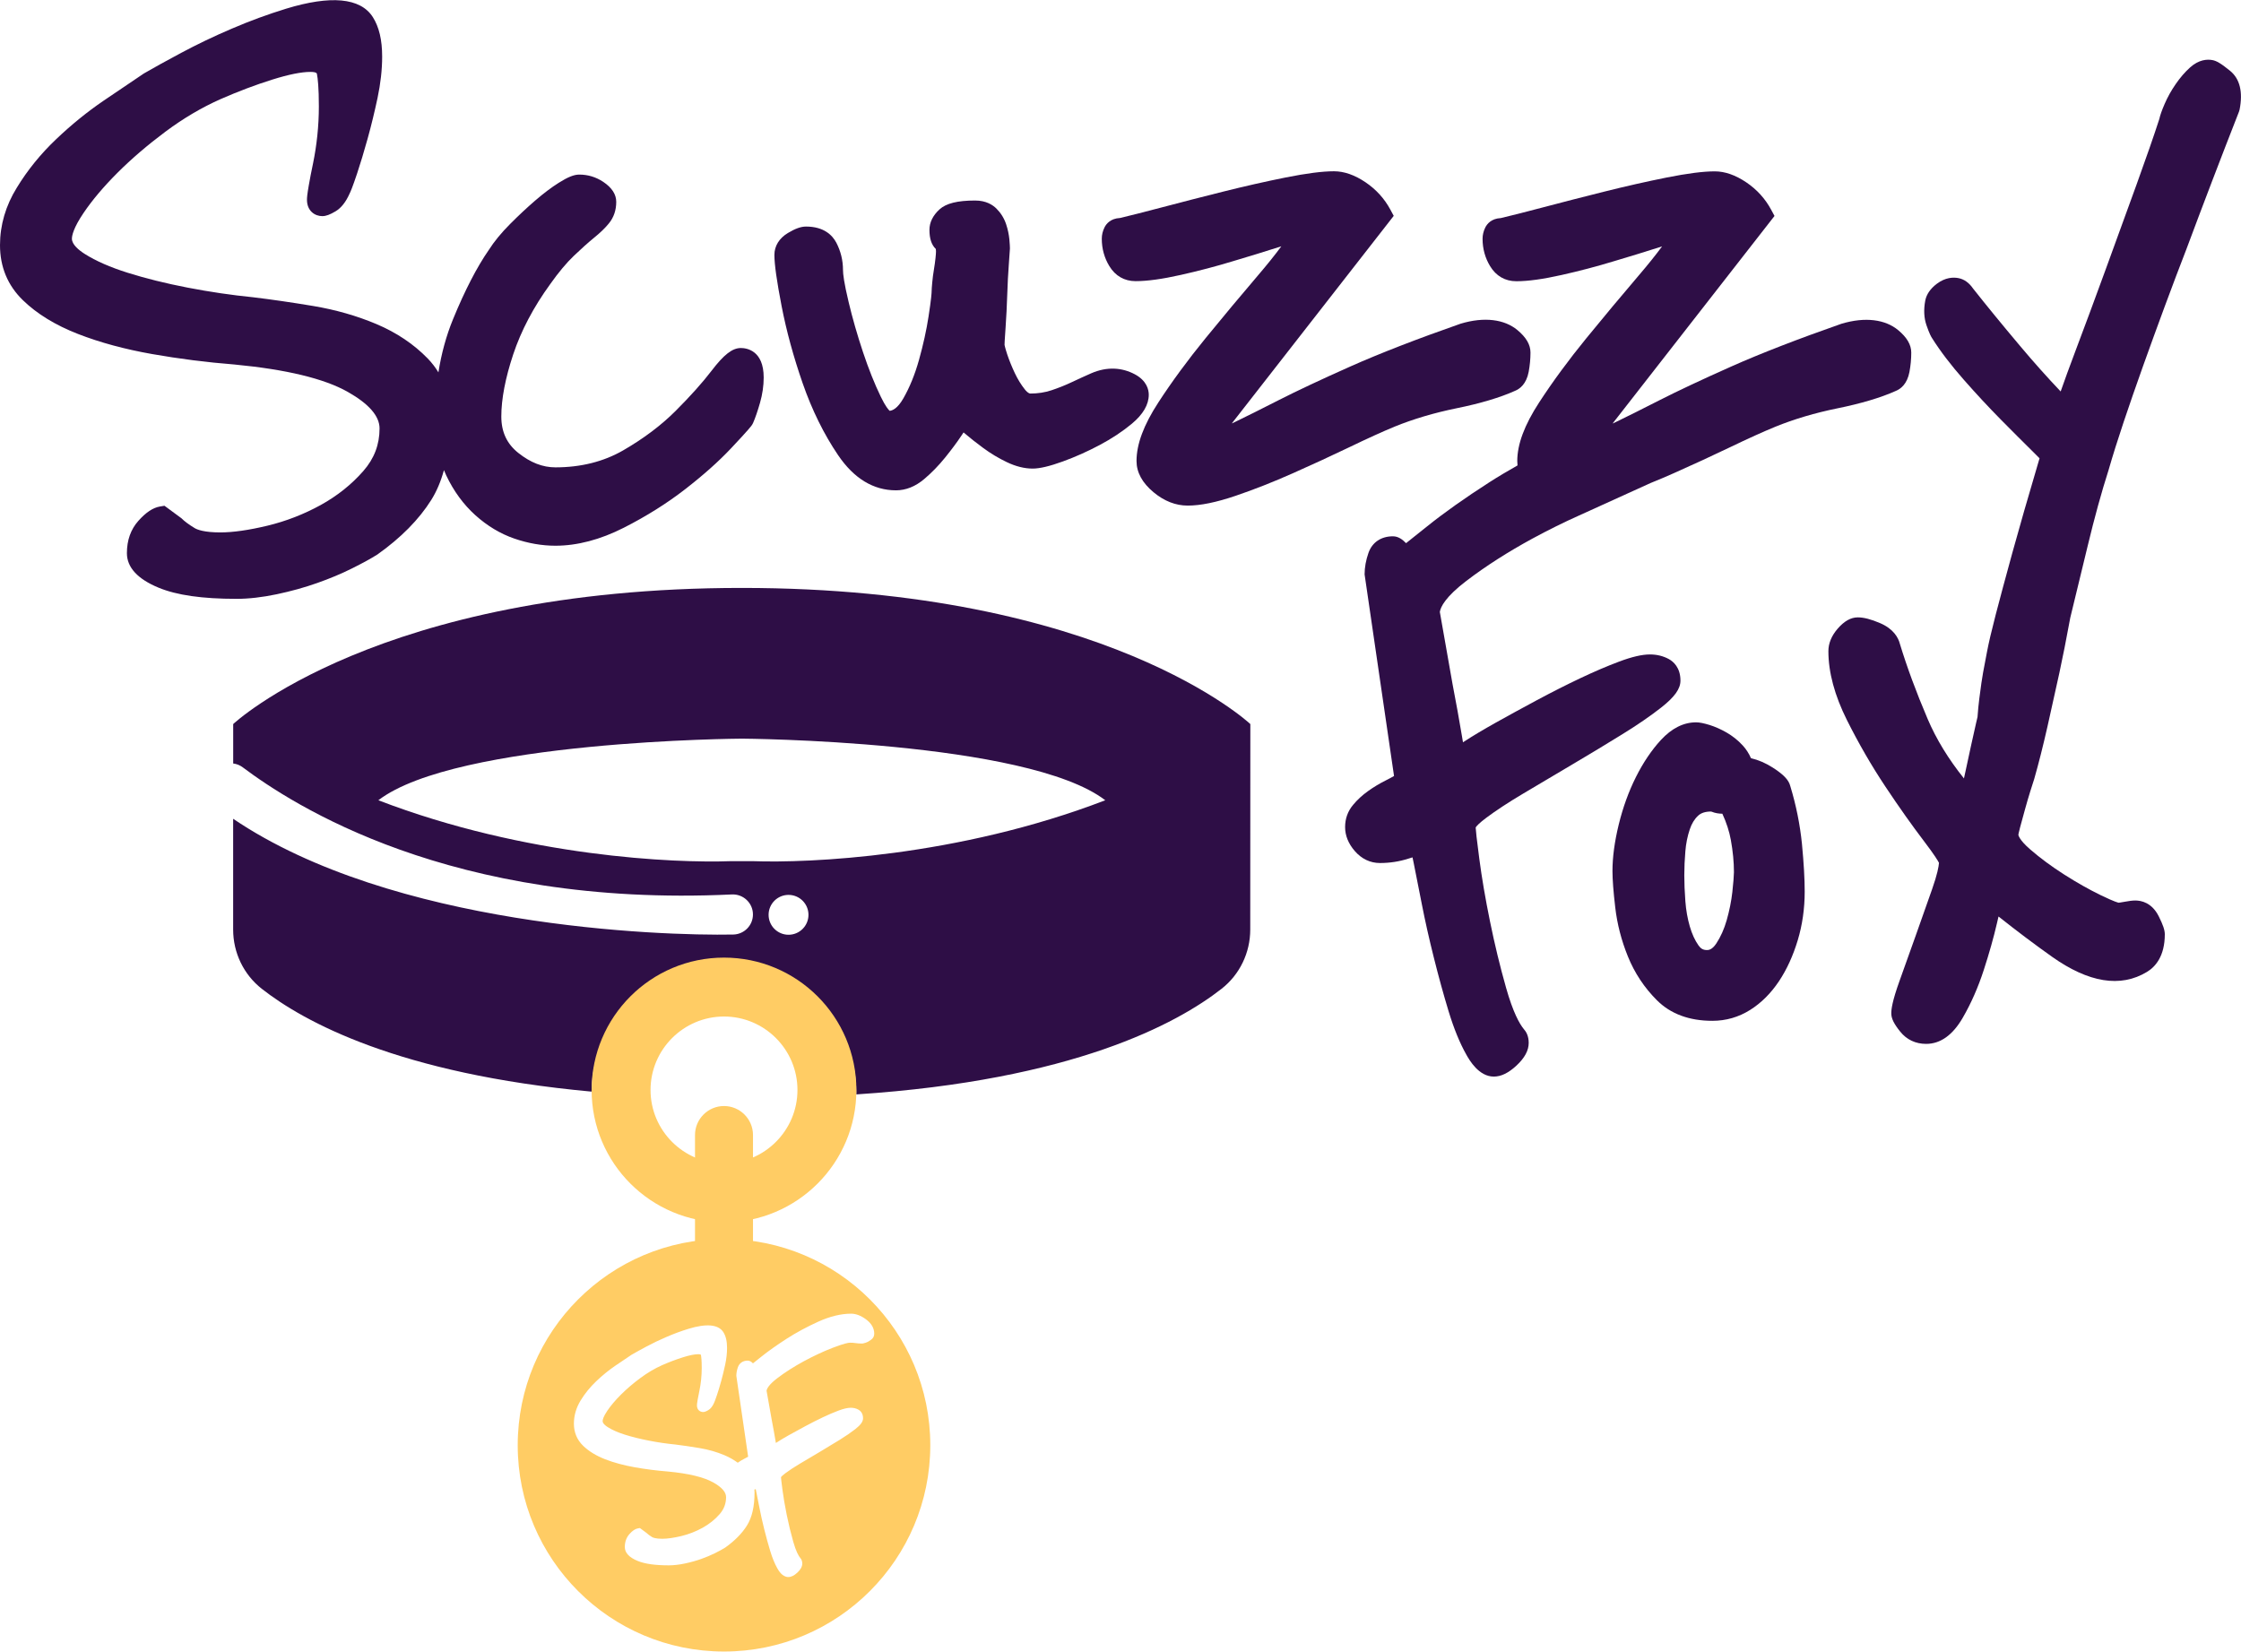 <?xml version="1.0" encoding="utf-8"?>
<!-- Generator: Adobe Illustrator 27.1.1, SVG Export Plug-In . SVG Version: 6.00 Build 0)  -->
<svg version="1.1" xmlns="http://www.w3.org/2000/svg" xmlns:xlink="http://www.w3.org/1999/xlink" x="0px" y="0px"
	 viewBox="0 0 507.01 373.67" style="enable-background:new 0 0 507.01 373.67;" xml:space="preserve">
<style type="text/css">
	.st0{display:none;}
	.st1{fill:#2E0E46;}
	.st2{fill:#FFCC64;}
	.st3{display:none;fill:#FFFFFF;stroke:#000000;stroke-miterlimit:10;}
</style>
<g id="Layer_2" class="st0">
</g>
<g id="Layer_1">
	<g>
		<path class="st1" d="M282.88,163.82c0,0-32.7-30.8-115.06-30.8s-115.06,30.8-115.06,30.8l2.06,1.41
			c-0.69-0.46-1.37-0.94-2.06-1.41v8.92c0.76,0.09,1.5,0.37,2.16,0.87c11.15,8.35,46.92,31.8,110.66,28.76
			c2.59-0.12,4.77,1.94,4.77,4.53c0,2.48-1.98,4.49-4.46,4.54c-16.79,0.32-77.09-1.79-113.14-26.19v25.08
			c0,5.22,2.37,10.16,6.47,13.38c9.48,7.44,30.98,19.27,74.62,23.27c0.19-16.38,13.52-29.6,29.95-29.6
			c16.54,0,29.95,13.41,29.95,29.95c0,0.09-0.01,0.19-0.01,0.28c49.03-3.21,72.59-16.02,82.65-23.9c4.11-3.22,6.48-8.17,6.48-13.39
			L282.88,163.82L282.88,163.82z M178.4,211.49c-2.49,0-4.51-2.02-4.51-4.51s2.02-4.51,4.51-4.51c2.49,0,4.51,2.02,4.51,4.51
			S180.89,211.49,178.4,211.49z M170.36,194.84h-5.07c-12.5,0.46-46.23-0.92-79.69-13.78c17.67-13.56,82.23-13.94,82.23-13.94
			c0,0,64.56,0.38,82.23,13.94C216.59,193.92,182.85,195.29,170.36,194.84z M280.83,165.23l2.01-1.38
			C282.17,164.32,281.5,164.78,280.83,165.23z"/>
		<g>
			<path class="st1" d="M167.61,78.74c-1.92,0-3.84,1.49-6.63,5.15c-2.05,2.68-4.79,5.74-8.13,9.08c-3.26,3.26-7.26,6.27-11.87,8.93
				c-4.42,2.55-9.57,3.84-15.32,3.84c-2.89,0-5.63-1.07-8.39-3.26c-2.59-2.06-3.85-4.75-3.85-8.24c0-3.97,0.91-8.7,2.69-14.06
				c1.79-5.37,4.6-10.71,8.38-15.91c1.87-2.64,3.66-4.79,5.33-6.38c1.73-1.65,3.25-3.01,4.51-4.04c1.46-1.18,2.58-2.26,3.42-3.3
				c1.11-1.35,1.67-2.99,1.67-4.89c0-1.69-0.99-3.21-2.95-4.52c-1.64-1.09-3.46-1.64-5.42-1.64c-1.19,0-2.58,0.56-4.64,1.86
				c-1.65,1.04-3.44,2.39-5.33,4.02c-1.84,1.59-3.75,3.37-5.65,5.28c-2,2-3.64,4-4.82,5.86c-2.71,3.9-5.44,9.18-8.11,15.69
				c-1.54,3.75-2.64,7.78-3.31,12.04c-0.68-1.12-1.48-2.17-2.42-3.14c-3.16-3.25-7.06-5.87-11.61-7.79
				c-4.41-1.86-9.22-3.24-14.3-4.09c-4.95-0.82-9.53-1.49-13.65-1.98c-4.81-0.48-9.77-1.21-14.74-2.17
				c-4.98-0.96-9.55-2.1-13.59-3.37c-3.94-1.24-7.21-2.67-9.71-4.26c-1.32-0.84-2.9-2.12-2.9-3.43c0-0.72,0.34-2.45,2.64-5.85
				c1.95-2.88,4.53-5.94,7.67-9.08c3.16-3.16,6.83-6.3,10.89-9.33c4.01-2.99,8.19-5.45,12.4-7.32c3.99-1.75,7.95-3.25,11.76-4.44
				c3.67-1.15,6.55-1.73,8.58-1.73c1.4,0,1.47,0.34,1.49,0.45c0.2,1.01,0.44,3.12,0.44,7.37c0,2.19-0.12,4.41-0.35,6.61
				c-0.23,2.17-0.55,4.23-0.94,6.14c-0.42,1.99-0.75,3.7-0.99,5.1c-0.36,2.04-0.41,2.81-0.41,3.25c0,2.55,1.8,3.71,3.47,3.71
				c0.83,0,1.7-0.32,3-1.09c1.28-0.77,2.32-2.1,3.15-3.96c0.25-0.49,0.69-1.51,1.73-4.62c0.74-2.23,1.52-4.79,2.37-7.85
				c0.83-2.99,1.58-6.09,2.25-9.23c0.69-3.27,1.04-6.41,1.04-9.34c0-3.78-0.69-6.7-2.11-8.94c-2.81-4.41-9.59-4.97-19.63-1.9
				c-4.07,1.25-8.2,2.76-12.27,4.51c-4.03,1.72-7.89,3.57-11.48,5.49c-3.45,1.84-6.24,3.39-8.43,4.66c-2.46,1.64-5.49,3.69-9.1,6.15
				c-3.7,2.52-7.31,5.45-10.74,8.72c-3.5,3.32-6.48,7-8.88,10.94C1.28,46.53,0,50.93,0,55.46c0,4.93,1.74,9.12,5.17,12.45
				c3.17,3.09,7.37,5.66,12.48,7.65c4.95,1.93,10.6,3.46,16.79,4.55c6.08,1.07,12.35,1.87,18.6,2.36
				c11.7,1.11,20.33,3.19,25.63,6.19c4.78,2.7,7.2,5.48,7.2,8.27c0,3.66-1.2,6.82-3.68,9.65c-2.66,3.04-5.9,5.62-9.63,7.68
				c-3.8,2.09-7.84,3.66-12.02,4.67c-4.2,1.01-7.8,1.53-10.7,1.53c-3.66,0-5.22-0.62-5.82-0.99c-1.3-0.79-2.3-1.53-2.97-2.21
				l-3.84-2.83l-1.03,0.17c-1.58,0.27-3.17,1.33-4.88,3.25c-1.72,1.93-2.59,4.38-2.59,7.3c0,3.22,2.41,5.85,7.18,7.82
				c4.11,1.7,9.87,2.52,17.63,2.52c2.76,0,5.82-0.35,9.1-1.04c3.21-0.68,6.29-1.53,9.14-2.54c2.86-1.01,5.52-2.12,7.89-3.31
				c2.33-1.16,4.22-2.19,5.73-3.14c5.32-3.77,9.42-7.93,12.2-12.36c1.21-1.93,2.16-4.19,2.86-6.73c0.17,0.41,0.34,0.81,0.52,1.2
				c1.68,3.55,3.9,6.58,6.59,9c2.69,2.42,5.66,4.2,8.83,5.29c3.11,1.07,6.23,1.61,9.27,1.61c4.96,0,10.16-1.37,15.48-4.07
				c5.1-2.59,9.77-5.52,13.89-8.72c4.09-3.17,7.57-6.27,10.34-9.21c4.16-4.41,4.6-5.07,4.79-5.35l0.22-0.4
				c0.54-1.24,1.05-2.75,1.58-4.59c0.55-1.93,0.83-3.85,0.83-5.71C172.79,79.22,168.83,78.74,167.61,78.74z"/>
			<path class="st1" d="M256.74,84.68c-2.85-1.51-6.22-1.81-9.89-0.21c-1.33,0.58-2.78,1.25-4.36,1.99
				c-1.48,0.7-3.03,1.32-4.63,1.85c-1.45,0.48-3.04,0.73-4.73,0.73c-0.46,0-0.98-0.57-1.25-0.91c-0.86-1.08-1.62-2.31-2.27-3.68
				c-0.69-1.46-1.27-2.89-1.73-4.26c-0.55-1.67-0.6-2.16-0.61-2.16c0-0.2,0.02-0.99,0.24-4c0.16-2.32,0.29-4.79,0.37-7.33
				c0.08-2.48,0.2-4.8,0.36-6.88c0.23-3.06,0.25-3.41,0.25-3.62c0-0.36-0.04-1.05-0.13-2.08c-0.11-1.09-0.35-2.23-0.73-3.38
				c-0.45-1.35-1.19-2.54-2.19-3.54c-0.84-0.84-2.35-1.83-4.82-1.83c-4,0-6.56,0.64-8.06,2c-1.51,1.39-2.28,2.95-2.28,4.65
				c0,1.97,0.47,3.39,1.43,4.3c0.02,0.1,0.05,0.3,0.05,0.61c0,0.28-0.04,0.77-0.11,1.46c-0.08,0.78-0.2,1.62-0.35,2.54
				c-0.17,1.04-0.31,2.05-0.39,3c-0.1,1.03-0.13,1.64-0.13,1.83c0,0.48-0.09,1.89-0.71,5.88c-0.47,3.08-1.2,6.37-2.15,9.77
				c-0.92,3.3-2.12,6.24-3.56,8.75c-1.35,2.34-2.49,2.73-3.08,2.79c-0.27-0.24-0.94-0.99-1.98-3.13c-1.42-2.92-2.78-6.33-4.05-10.13
				c-1.28-3.85-2.38-7.66-3.25-11.32c-1.06-4.42-1.28-6.39-1.28-7.27c0-2.19-0.51-4.27-1.51-6.19c-0.88-1.67-2.79-3.65-6.86-3.65
				c-1.14,0-2.44,0.46-4.1,1.46c-1.96,1.18-3.05,2.94-3.05,4.95c0,2.16,0.54,5.96,1.64,11.64c1.08,5.57,2.68,11.43,4.75,17.39
				c2.11,6.07,4.81,11.55,8.02,16.28c3.58,5.28,7.99,7.96,13.1,7.96c2.23,0,4.38-0.86,6.38-2.55c1.66-1.4,3.26-3.04,4.75-4.88
				c1.44-1.79,2.69-3.46,3.69-4.97c0.17-0.26,0.33-0.49,0.47-0.7c0.08,0.07,0.17,0.14,0.26,0.22c1.2,1.03,2.61,2.14,4.19,3.3
				c1.67,1.23,3.46,2.31,5.31,3.19c2.04,0.98,4.01,1.47,5.86,1.47c1.62,0,3.86-0.53,6.86-1.62c2.8-1.02,5.58-2.26,8.29-3.7
				c2.75-1.46,5.21-3.09,7.29-4.82c2.55-2.12,3.84-4.33,3.84-6.57C259.9,88.22,259.49,86.15,256.74,84.68z"/>
			<path class="st1" d="M315.51,96.53c4.25-1.73,8.97-3.13,14.03-4.16c5.38-1.09,9.85-2.43,13.19-3.93c1.14-0.45,2.6-1.57,3.12-4.3
				c0.27-1.45,0.41-2.93,0.41-4.38c0-1.78-0.98-3.45-2.99-5.11c-2.88-2.37-7.38-3.05-12.83-1.41c-9.83,3.44-18.19,6.68-24.85,9.64
				c-6.61,2.94-12.1,5.52-16.31,7.66c-4.14,2.11-7.42,3.75-9.77,4.88c-0.29,0.14-0.57,0.27-0.83,0.39l36.64-46.97l-0.77-1.43
				c-1.33-2.47-3.21-4.54-5.58-6.15c-2.46-1.67-4.87-2.51-7.16-2.51c-2.63,0-6.2,0.46-10.92,1.4c-4.53,0.91-9.32,1.99-14.22,3.22
				c-4.92,1.23-9.55,2.42-13.89,3.57c-4.1,1.08-7.25,1.88-9.38,2.38c-2.18,0.11-3.12,1.35-3.5,2.1c-0.42,0.84-0.63,1.71-0.63,2.59
				c0,2.26,0.58,4.34,1.71,6.2c1.35,2.22,3.4,3.4,5.93,3.4c2.66,0,6.01-0.46,10.24-1.41c4.03-0.9,8.01-1.95,11.82-3.11
				c3.4-1.01,7.07-2.13,10.92-3.36c-1.42,1.93-3.19,4.13-5.3,6.6c-3.87,4.53-7.84,9.29-11.81,14.15
				c-4.04,4.95-7.64,9.85-10.71,14.57c-3.33,5.12-4.94,9.45-4.94,13.25c0,2.57,1.29,4.94,3.84,7.06c2.41,2.01,5.01,3.03,7.73,3.03
				c2.92,0,6.47-0.73,10.86-2.22c4.13-1.4,8.49-3.12,12.97-5.11c4.39-1.95,8.7-3.94,12.83-5.92
				C309.36,99.21,312.78,97.66,315.51,96.53z"/>
			<path class="st1" d="M504.56,16.04c-2.22-1.82-3.17-2.28-4-2.44c-1.21-0.23-3.07-0.13-5.06,1.65c-1.15,1.03-2.25,2.3-3.26,3.77
				c-1.01,1.45-1.85,2.97-2.51,4.5c-0.63,1.45-1.02,2.57-1.2,3.4c-1.19,3.69-2.92,8.66-5.13,14.78c-2.26,6.23-4.6,12.66-7.01,19.27
				c-2.41,6.61-4.7,12.79-6.87,18.53c-1.34,3.56-2.45,6.59-3.31,9.07c-3.06-3.22-6.15-6.68-9.22-10.34
				c-4.09-4.86-7.69-9.26-10.6-12.95c-0.91-1.32-2.03-2.12-3.33-2.36c-1.15-0.22-2.93-0.17-4.86,1.28c-1.47,1.11-2.36,2.4-2.63,3.83
				c-0.38,2.04-0.29,3.91,0.28,5.55c0.67,1.94,1.07,2.65,1.29,2.96c1.86,2.95,4.26,6.09,7.14,9.36c2.78,3.17,5.61,6.21,8.4,9.04
				c2.74,2.77,5.06,5.09,6.96,6.96c0.86,0.84,1.43,1.41,1.79,1.79c-2.58,8.72-4.65,15.92-6.16,21.41
				c-1.59,5.79-2.85,10.48-3.78,14.06c-0.95,3.67-1.58,6.38-1.94,8.29l-0.89,4.7c-0.22,1.19-0.51,3.16-0.85,5.86
				c-0.18,1.38-0.31,2.79-0.41,4.2c-0.09,0.41-0.19,0.82-0.29,1.23c-0.82,3.61-1.56,6.98-2.22,10.1c-0.19,0.92-0.38,1.78-0.56,2.58
				c-3.51-4.38-6.27-8.89-8.22-13.47c-2.58-6.04-4.69-11.77-6.26-16.93c-0.36-1.44-1.44-3.43-4.5-4.74c-2.05-0.88-3.69-1.3-5.03-1.3
				c-1.59,0-3.09,0.85-4.59,2.59c-1.37,1.6-2.07,3.3-2.07,5.05c0,4.79,1.41,10.03,4.19,15.59c2.64,5.28,5.58,10.37,8.74,15.11
				c3.1,4.66,6.03,8.79,8.68,12.27c2.47,3.24,3.19,4.5,3.41,4.93c-0.06,0.82-0.36,2.56-1.57,6c-1.15,3.27-2.37,6.74-3.68,10.42
				c-1.31,3.68-2.54,7.11-3.68,10.3c-1.67,4.65-1.86,6.42-1.86,7.34c0,1.14,0.58,2.34,2.02,4.13c1.45,1.81,3.48,2.77,5.86,2.77
				c3.23,0,6.02-1.99,8.28-5.9c1.88-3.24,3.48-6.87,4.75-10.78c1.24-3.81,2.25-7.39,3-10.64c0.13-0.56,0.25-1.06,0.35-1.5
				c4.21,3.34,8.27,6.39,12.11,9.11c8.25,5.84,15.48,7.07,21.5,3.41c1.83-1.11,4.01-3.49,4.01-8.5c0-0.94-0.4-2.12-1.37-4.06
				c-1.56-3.12-3.98-3.58-5.29-3.58c-0.65,0-1.45,0.1-2.45,0.29c-0.85,0.17-1.29,0.2-1.33,0.21c-0.08-0.01-0.92-0.18-4.09-1.72
				c-2.59-1.26-5.36-2.82-8.21-4.64c-2.84-1.81-5.43-3.72-7.69-5.68c-2.61-2.25-2.69-3.31-2.7-3.31c0-0.04,0.05-0.43,0.41-1.78
				c0.33-1.22,0.69-2.56,1.1-4.03c0.4-1.44,0.8-2.81,1.2-4.09c0.4-1.28,0.68-2.17,0.88-2.76c0.99-3.47,1.99-7.43,2.98-11.79
				c0.98-4.34,1.88-8.39,2.7-12.17c0.75-3.48,1.59-7.68,2.47-12.5c1.26-5.17,2.57-10.56,3.93-16.21c1.55-6.45,3.14-12.22,4.74-17.22
				c0.95-3.3,2.1-6.95,3.41-10.86c1.31-3.91,2.78-8.15,4.37-12.61c1.59-4.44,3.22-8.94,4.92-13.53c1.72-4.64,3.39-9.06,4.98-13.16
				c3.72-9.98,7.7-20.39,11.83-30.93l0.13-0.44C507.48,20.78,506.75,17.84,504.56,16.04z"/>
			<path class="st1" d="M405.03,177.82c-0.35-1.37-1.51-2.59-4.02-4.19c-1.6-1.01-3.23-1.71-4.86-2.08
				c-0.46-1.06-1.08-2.03-1.88-2.9c-1.06-1.16-2.3-2.14-3.67-2.93c-1.3-0.74-2.57-1.3-3.81-1.69c-1.36-0.41-2.3-0.6-3.06-0.6
				c-2.84,0-5.51,1.34-7.96,3.99c-2.11,2.29-4.02,5.12-5.67,8.42c-1.63,3.26-2.93,6.86-3.87,10.7c-0.94,3.85-1.42,7.39-1.42,10.53
				c0,1.91,0.21,4.69,0.63,8.26c0.43,3.72,1.39,7.45,2.86,11.07c1.51,3.73,3.72,7.07,6.56,9.9c3.08,3.09,7.31,4.66,12.55,4.66
				c3.08,0,5.96-0.83,8.56-2.47c2.49-1.57,4.68-3.75,6.51-6.49c1.77-2.65,3.19-5.77,4.24-9.25c1.05-3.48,1.58-7.19,1.58-11.02
				c0-2.86-0.2-6.38-0.62-10.79C407.24,186.55,406.34,182.09,405.03,177.82z M391.93,201.83c-0.23,2.05-0.66,4.18-1.27,6.34
				c-0.58,2.03-1.38,3.82-2.37,5.31c-0.98,1.47-1.8,1.47-2.11,1.47c-0.83,0-1.38-0.3-1.9-1.04c-0.82-1.16-1.48-2.6-1.97-4.29
				c-0.52-1.78-0.86-3.71-1.01-5.74c-0.16-2.11-0.24-4.07-0.24-5.83c0-1.75,0.08-3.58,0.24-5.44c0.14-1.76,0.48-3.42,0.99-4.94
				c0.44-1.32,1.06-2.35,1.91-3.13c0.67-0.63,1.65-0.93,2.92-0.93c0,0,0.08,0.01,0.22,0.07c0.66,0.27,1.43,0.41,2.33,0.43
				c0.93,2.01,1.57,4,1.92,5.93c0.46,2.54,0.7,4.99,0.7,7.29C392.28,198.2,392.16,199.72,391.93,201.83z"/>
			<path class="st1" d="M336.24,185.04c2.19-1.64,5-3.49,8.37-5.49c3.43-2.04,7.15-4.25,11.16-6.62c3.96-2.34,7.73-4.62,11.21-6.77
				c3.49-2.15,6.45-4.19,8.82-6.05c3.07-2.41,4.39-4.25,4.39-6.12c0-2.99-1.65-4.34-2.64-4.88c-1.27-0.69-2.7-1.04-4.26-1.04
				c-1.79,0-4.08,0.53-7.01,1.63c-2.67,1-5.63,2.27-8.78,3.76c-3.12,1.48-6.42,3.15-9.8,4.96c-3.37,1.81-6.45,3.49-9.24,5.05
				c-2.89,1.62-5.22,3.01-7.14,4.26c-0.11,0.08-0.23,0.15-0.33,0.22c-0.08-0.46-0.17-1-0.27-1.61c-0.58-3.46-1.28-7.36-2.09-11.55
				l-2.88-16.34c0.18-1.14,1.27-3.41,5.99-7.01c4.37-3.34,9.42-6.57,15.01-9.61c3.59-1.94,7.12-3.69,10.55-5.22l16.12-7.32
				c1.73-0.7,3.47-1.43,5.24-2.22c4.39-1.95,8.7-3.94,12.83-5.92c4.01-1.93,7.44-3.48,10.17-4.6c4.25-1.73,8.97-3.13,14.03-4.16
				c5.38-1.09,9.85-2.43,13.19-3.93c1.14-0.45,2.6-1.57,3.12-4.3c0.27-1.45,0.41-2.93,0.41-4.38c0-1.78-0.98-3.45-2.99-5.11
				c-2.88-2.37-7.37-3.05-12.83-1.41c-9.83,3.44-18.19,6.68-24.85,9.64c-6.61,2.94-12.1,5.52-16.31,7.66
				c-4.14,2.11-7.42,3.75-9.77,4.88c-0.29,0.14-0.57,0.27-0.83,0.39l36.64-46.97l-0.77-1.43c-1.33-2.47-3.21-4.54-5.58-6.15
				c-2.46-1.67-4.87-2.51-7.16-2.51c-2.63,0-6.2,0.46-10.92,1.4c-4.53,0.91-9.32,1.99-14.22,3.22c-4.92,1.23-9.55,2.42-13.89,3.57
				c-4.1,1.08-7.25,1.88-9.38,2.38c-2.18,0.11-3.12,1.35-3.5,2.1c-0.42,0.84-0.63,1.71-0.63,2.59c0,2.26,0.58,4.34,1.71,6.2
				c1.35,2.22,3.4,3.4,5.92,3.4c2.66,0,6.01-0.46,10.24-1.41c4.03-0.9,8.01-1.95,11.82-3.11c3.4-1.01,7.07-2.13,10.92-3.36
				c-1.42,1.93-3.19,4.13-5.3,6.6c-3.87,4.53-7.84,9.29-11.81,14.15c-4.04,4.95-7.64,9.85-10.71,14.57
				c-3.33,5.12-4.94,9.45-4.94,13.25c0,0.33,0.02,0.65,0.06,0.98c-2.17,1.23-4.31,2.49-6.35,3.8c-5.53,3.55-10.26,6.9-14.08,9.97
				c-2.4,1.93-3.88,3.11-4.79,3.82c-0.79-0.82-1.75-1.55-2.97-1.55c-2.68,0-4.69,1.36-5.53,3.74c-0.58,1.65-0.88,3.29-0.88,4.88
				l6.66,45.61c-0.57,0.33-1.19,0.66-1.85,0.99c-1.42,0.71-2.77,1.52-4.01,2.41c-1.32,0.94-2.47,2-3.4,3.13
				c-1.2,1.43-1.81,3.12-1.81,5.03c0,1.92,0.74,3.75,2.2,5.43c1.53,1.76,3.49,2.7,5.68,2.7c2.22,0,4.37-0.33,6.4-0.98
				c0.37-0.12,0.69-0.22,0.97-0.3c0.07,0.34,0.16,0.75,0.26,1.24c0.49,2.45,1.1,5.56,1.84,9.31c0.75,3.85,1.67,7.94,2.73,12.15
				c1.07,4.29,2.2,8.38,3.34,12.14c1.19,3.91,2.54,7.21,4.02,9.82c0.69,1.22,2.8,4.94,6.21,4.94c1.65,0,3.33-0.82,5.14-2.51
				c1.85-1.73,2.75-3.41,2.75-5.12c0-1.56-0.58-2.54-1.11-3.12c-0.97-1.18-2.43-3.76-4.01-9.34c-1.37-4.82-2.59-9.87-3.64-15.03
				c-1.05-5.14-1.86-9.91-2.42-14.18c-0.61-4.57-0.78-6.36-0.82-7.06C334.03,186.92,334.64,186.24,336.24,185.04z"/>
		</g>
		<path class="st2" d="M163.8,229.99c9.17,0,16.62,7.46,16.62,16.62s-7.46,16.62-16.62,16.62c-9.17,0-16.62-7.46-16.62-16.62
			S154.64,229.99,163.8,229.99 M163.8,216.66c-16.54,0-29.95,13.41-29.95,29.95s13.41,29.95,29.95,29.95
			c16.54,0,29.95-13.41,29.95-29.95S180.35,216.66,163.8,216.66L163.8,216.66z"/>
		<path class="st2" d="M163.8,289.94L163.8,289.94c-3.61,0-6.56-2.95-6.56-6.56v-26.58c0-3.61,2.95-6.56,6.56-6.56h0
			c3.61,0,6.56,2.95,6.56,6.56v26.58C170.36,286.99,167.41,289.94,163.8,289.94z"/>
		<path class="st2" d="M163.8,280.32c-25.78,0-46.67,20.9-46.67,46.67c0,25.78,20.9,46.67,46.67,46.67
			c25.78,0,46.67-20.9,46.67-46.67C210.48,301.22,189.58,280.32,163.8,280.32z M197.06,303.13l-0.69,0.45
			c-0.34,0.17-0.73,0.3-1.14,0.38l-0.19,0.02c-0.59,0-1.09-0.04-1.54-0.11c-0.34-0.06-0.75-0.08-1.21-0.08
			c-0.33,0-1.29,0.15-3.92,1.16c-2.08,0.8-4.27,1.83-6.52,3.04c-2.24,1.22-4.27,2.51-6.02,3.85c-1.9,1.45-2.33,2.36-2.4,2.81
			l1.16,6.55c0.32,1.68,0.61,3.24,0.84,4.63c0.04,0.25,0.08,0.46,0.11,0.65c0.04-0.03,0.09-0.06,0.13-0.09
			c0.77-0.5,1.7-1.06,2.86-1.71c1.12-0.63,2.35-1.3,3.7-2.02c1.36-0.73,2.68-1.4,3.93-1.99c1.26-0.6,2.45-1.11,3.52-1.51
			c1.17-0.44,2.09-0.65,2.81-0.65c0.63,0,1.2,0.14,1.71,0.42c0.4,0.22,1.06,0.76,1.06,1.96c0,0.75-0.53,1.49-1.76,2.46
			c-0.95,0.74-2.14,1.56-3.53,2.42c-1.4,0.86-2.91,1.78-4.49,2.72c-1.61,0.95-3.1,1.84-4.47,2.65c-1.35,0.8-2.48,1.55-3.35,2.2
			c-0.64,0.48-0.89,0.75-0.97,0.87c0.02,0.28,0.09,1,0.33,2.83c0.23,1.71,0.55,3.63,0.97,5.69c0.42,2.07,0.91,4.09,1.46,6.03
			c0.63,2.24,1.22,3.27,1.61,3.74c0.21,0.23,0.45,0.63,0.45,1.25c0,0.69-0.36,1.36-1.1,2.05c-0.73,0.68-1.4,1.01-2.06,1.01
			c-1.37,0-2.21-1.49-2.49-1.98c-0.59-1.05-1.14-2.37-1.61-3.94c-0.46-1.51-0.91-3.15-1.34-4.87c-0.42-1.69-0.79-3.33-1.09-4.87
			c-0.3-1.51-0.54-2.75-0.74-3.73c-0.04-0.19-0.07-0.36-0.1-0.5c-0.09,0.03-0.19,0.06-0.3,0.09c0.02,0.23,0.03,0.46,0.03,0.7
			c0,3.13-0.58,5.64-1.73,7.46c-1.11,1.78-2.76,3.44-4.89,4.96c-0.6,0.38-1.36,0.79-2.3,1.26c-0.95,0.48-2.01,0.92-3.16,1.33
			c-1.14,0.4-2.38,0.75-3.67,1.02c-1.32,0.28-2.54,0.42-3.65,0.42c-3.11,0-5.42-0.33-7.07-1.01c-1.91-0.79-2.88-1.84-2.88-3.13
			c0-1.17,0.35-2.15,1.04-2.93c0.68-0.77,1.32-1.2,1.96-1.3l0.41-0.07l1.54,1.14c0.27,0.27,0.67,0.57,1.19,0.89
			c0.24,0.15,0.87,0.4,2.33,0.4c1.17,0,2.61-0.21,4.29-0.61c1.67-0.4,3.3-1.03,4.82-1.87c1.5-0.83,2.8-1.86,3.86-3.08
			c0.99-1.13,1.47-2.4,1.47-3.87c0-1.12-0.97-2.23-2.89-3.31c-2.13-1.2-5.59-2.04-10.28-2.48c-2.51-0.2-5.02-0.52-7.46-0.95
			c-2.48-0.44-4.75-1.05-6.73-1.82c-2.05-0.8-3.73-1.83-5-3.07c-1.37-1.34-2.07-3.02-2.07-4.99c0-1.82,0.51-3.58,1.52-5.24
			c0.96-1.58,2.16-3.05,3.56-4.38c1.37-1.31,2.82-2.48,4.31-3.5c1.44-0.99,2.66-1.81,3.65-2.46c0.88-0.51,2-1.13,3.38-1.87
			c1.44-0.77,2.99-1.51,4.6-2.2c1.63-0.7,3.29-1.31,4.92-1.81c4.03-1.23,6.74-1,7.87,0.76c0.57,0.9,0.84,2.07,0.84,3.59
			c0,1.17-0.14,2.43-0.42,3.75c-0.27,1.26-0.57,2.5-0.9,3.7c-0.34,1.23-0.65,2.25-0.95,3.15c-0.42,1.25-0.59,1.65-0.69,1.85
			c-0.33,0.75-0.75,1.28-1.26,1.59c-0.52,0.31-0.87,0.44-1.2,0.44c-0.67,0-1.39-0.47-1.39-1.49c0-0.18,0.02-0.49,0.16-1.3
			c0.1-0.56,0.23-1.25,0.4-2.05c0.16-0.76,0.29-1.59,0.38-2.46c0.09-0.88,0.14-1.77,0.14-2.65c0-1.7-0.1-2.55-0.18-2.95
			c-0.01-0.04-0.04-0.18-0.6-0.18c-0.81,0-1.97,0.23-3.44,0.69c-1.53,0.48-3.12,1.08-4.72,1.78c-1.69,0.75-3.36,1.74-4.97,2.94
			c-1.63,1.21-3.1,2.47-4.37,3.74c-1.26,1.26-2.3,2.48-3.08,3.64c-0.92,1.36-1.06,2.05-1.06,2.34c0,0.52,0.63,1.04,1.16,1.37
			c1,0.64,2.31,1.21,3.89,1.71c1.62,0.51,3.45,0.96,5.45,1.35c1.99,0.39,3.98,0.68,5.91,0.87c1.65,0.2,3.49,0.47,5.47,0.8
			c2.04,0.34,3.97,0.89,5.73,1.64c1.08,0.46,2.07,1.03,2.96,1.68c0.5-0.35,1.04-0.68,1.61-0.96c0.27-0.13,0.51-0.27,0.74-0.4
			l-2.67-18.29c0-0.64,0.12-1.29,0.35-1.95c0.34-0.95,1.15-1.5,2.22-1.5c0.49,0,0.88,0.29,1.19,0.62c0.37-0.29,0.96-0.76,1.92-1.53
			c1.53-1.23,3.43-2.57,5.64-4c2.22-1.43,4.65-2.74,7.21-3.9c2.65-1.2,5.15-1.81,7.45-1.81c1.06,0,2.19,0.43,3.34,1.27
			c1.25,0.92,1.88,2.02,1.88,3.26C197.8,302.31,197.53,302.81,197.06,303.13z"/>
	</g>
	<path class="st3" d="M-1162.26,989.2"/>
	<g>
	</g>
	<g>
	</g>
	<g>
	</g>
	<g>
	</g>
	<g>
	</g>
	<g>
	</g>
	<g>
	</g>
	<g>
	</g>
	<g>
	</g>
	<g>
	</g>
	<g>
	</g>
</g>
</svg>
